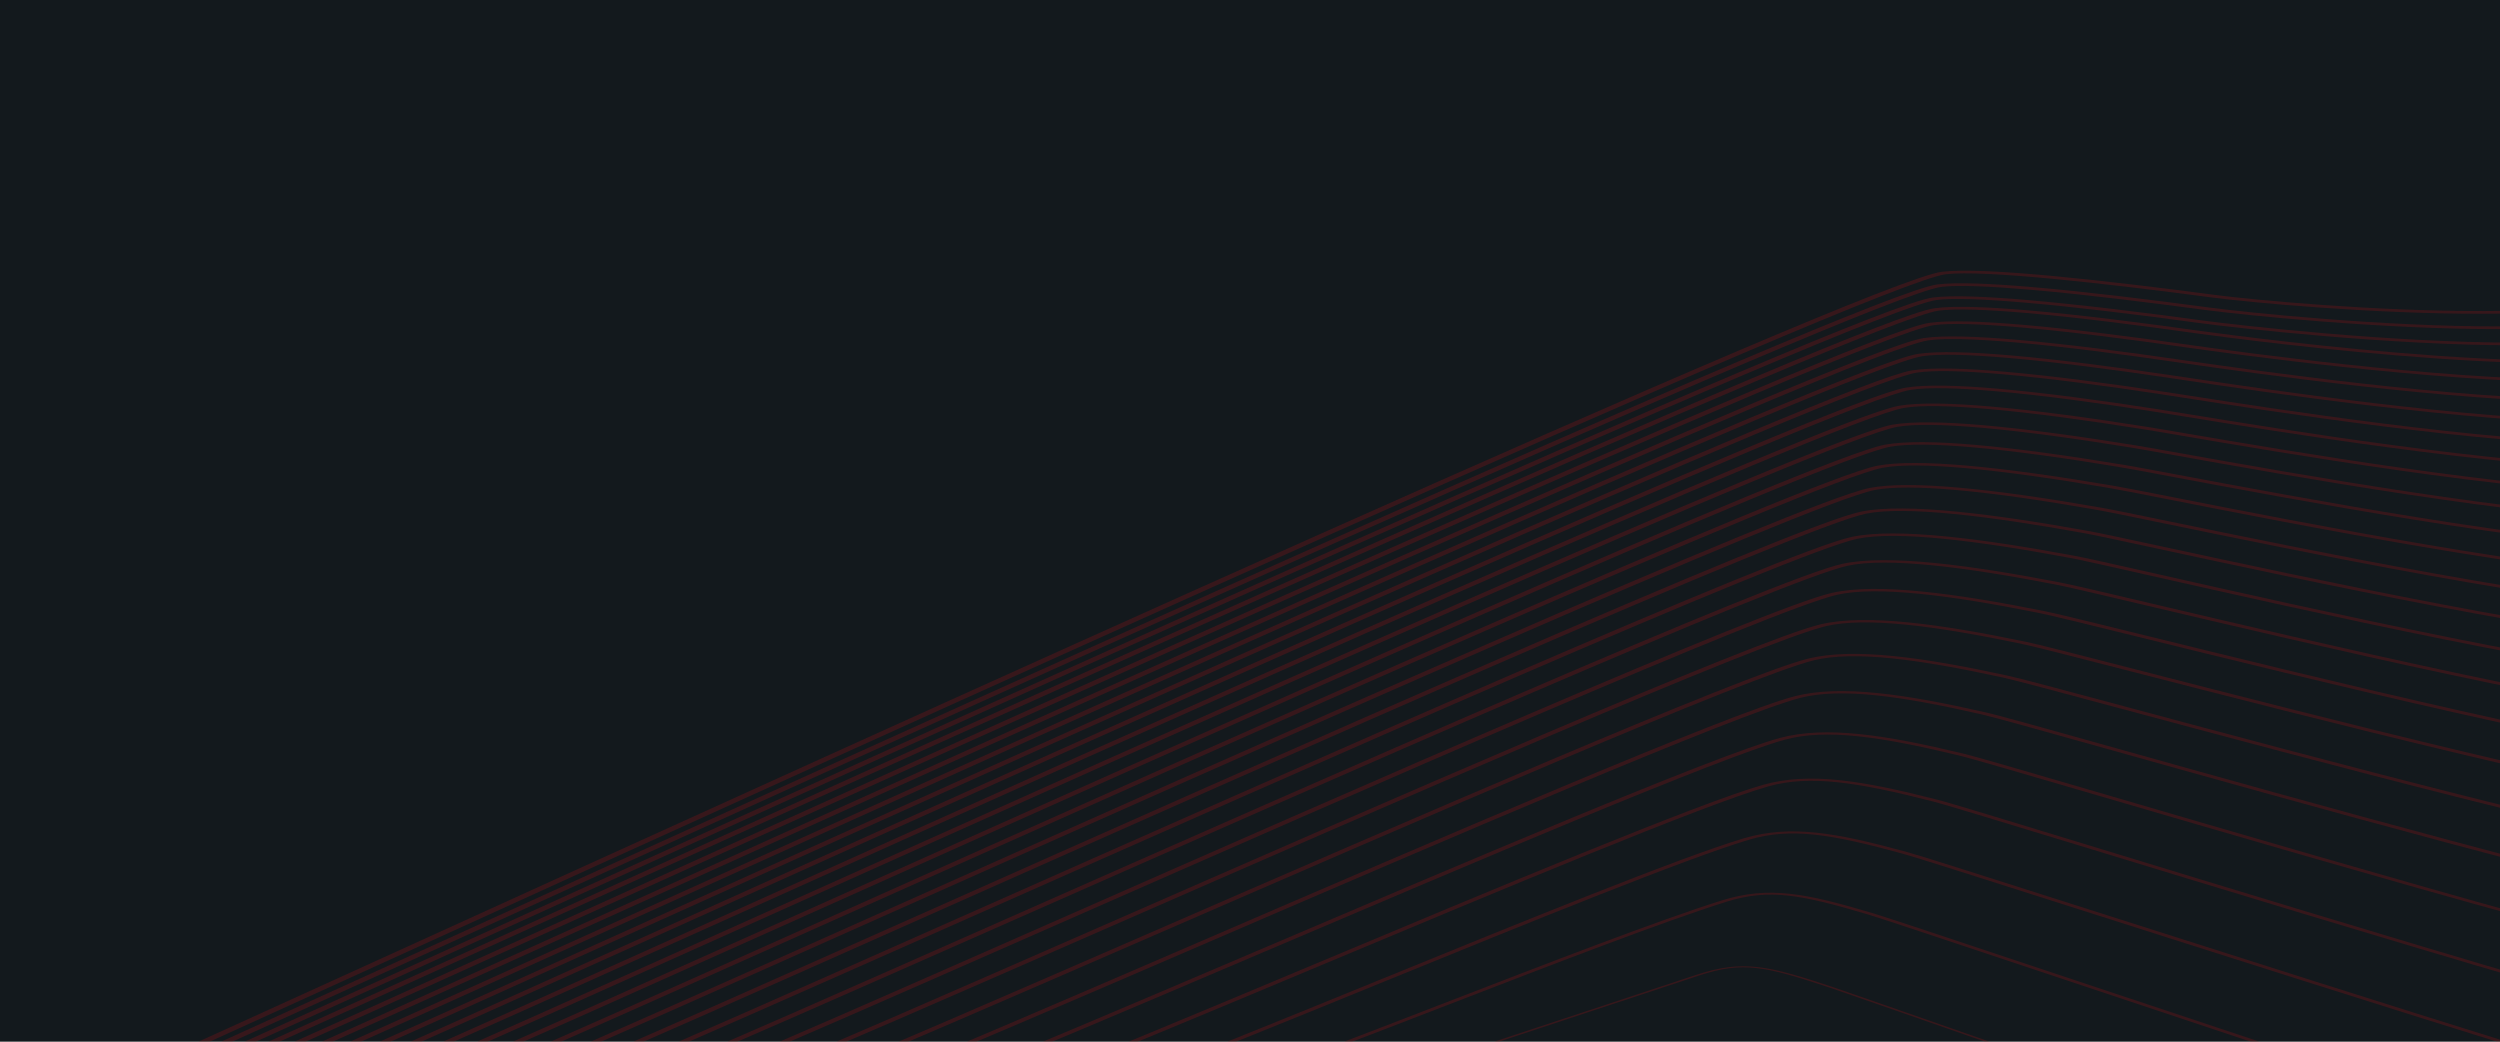 <svg width="1920" height="800" viewBox="0 0 1920 800" fill="none" xmlns="http://www.w3.org/2000/svg">
<g clip-path="url(#clip0_159_1348)">
<rect width="1920" height="800" fill="#13191D"/>
<path d="M94.003 826.331C123.097 813.395 195.955 780.225 294.083 735.551C675.052 562.108 1436.43 215.479 1491.45 208.715L1491.48 208.711C1507.79 206.748 1539.9 208.491 1578.49 212.142C1616.42 215.73 1660.92 221.166 1702.7 226.7C1728.83 230.109 1822.8 239.2 1908.57 238.882C1939.01 238.77 1968.38 237.466 1993.2 234.29C2017.73 231.151 2037.83 226.164 2050.08 218.658C2058.84 213.294 2063.64 206.634 2063.26 198.434L2070.58 198.409C2070.97 206.939 2065.93 213.896 2056.74 219.526C2043.67 227.531 2022.29 232.843 1996.21 236.18C1970.42 239.48 1940.05 240.834 1908.65 240.95C1821.56 241.274 1726.16 232.043 1699.63 228.579L1699.61 228.575C1658.07 223.072 1613.83 217.669 1576.16 214.104C1539.16 210.604 1508.82 208.878 1494.36 210.615C1441.39 217.152 680.859 563.392 300.306 736.645C202.017 781.393 129.038 814.618 100.196 827.442L94 826.331H94.003Z" fill="#CA1217" fill-opacity="0.2"/>
<path d="M110.546 826.703C139.812 813.726 215.668 779.223 317.422 732.938C695.851 560.803 1433.13 225.44 1487.92 218.449L1487.95 218.445C1502.48 216.636 1529.11 217.751 1561.57 220.554C1601.71 224.02 1651.14 230.057 1697.37 236.276C1724.72 239.893 1829.72 250.928 1920.97 250.697C1949.79 250.624 1977.19 249.423 2000.2 246.498C2022.94 243.609 2041.43 239.022 2052.8 232.15C2061.03 227.171 2065.56 220.979 2065.32 213.353L2072.61 213.337C2072.86 221.286 2068.08 227.773 2059.4 233.023C2047.22 240.387 2027.45 245.296 2003.17 248.382C1979.17 251.431 1950.79 252.683 1921.02 252.759C1828.43 252.993 1721.96 241.806 1694.26 238.144H1694.25C1648.23 231.953 1599.12 225.951 1559.45 222.526C1528.59 219.862 1503.67 218.749 1490.92 220.334C1438.1 227.091 701.638 562.082 323.621 734.029C222.327 780.105 146.809 814.455 116.688 827.811L110.543 826.703H110.546Z" fill="#CA1217" fill-opacity="0.2"/>
<path d="M127.641 827.087C157.641 813.823 236.179 778.132 341.076 730.462C716.395 559.899 1429.69 235.744 1484.28 228.519L1484.31 228.515C1498.93 226.631 1525.43 227.7 1557.68 230.486C1597.33 233.91 1646.05 239.921 1691.81 246.179C1720.28 249.991 1836.97 263.258 1933.23 263.136C1960.35 263.102 1985.8 262.002 2007.08 259.319C2028.08 256.672 2045.05 252.464 2055.56 246.192C2063.28 241.581 2067.56 235.845 2067.45 228.782L2074.71 228.774C2074.82 236.164 2070.3 242.195 2062.13 247.07C2050.81 253.827 2032.58 258.353 2010.04 261.195C1987.77 264.003 1961.33 265.154 1933.26 265.19C1835.58 265.313 1717.5 251.894 1688.71 248.038L1688.69 248.033C1643.15 241.809 1594.77 235.835 1555.58 232.45C1524.93 229.803 1500.16 228.733 1487.35 230.379C1434.7 237.361 722.172 561.167 347.253 731.549C242.779 779.027 164.555 814.575 133.759 828.19L127.641 827.088V827.087Z" fill="#CA1217" fill-opacity="0.2"/>
<path d="M172.694 814.894C204.375 800.976 287.956 763.07 398.53 712.92C765.97 546.272 1431.43 244.459 1485.59 236.756L1485.63 236.748C1500.4 234.712 1526.62 235.681 1558.43 238.431C1597.04 241.769 1644.3 247.731 1689.15 254.072L1689.15 254.069C1711.1 257.092 1790.8 267.598 1872.88 273.303C1917.42 276.398 1962.62 278.079 1999.51 276.372C2035.63 274.701 2063.77 269.746 2075.23 259.599C2078.86 256.387 2080.85 252.649 2080.94 248.328L2088.13 248.336C2088.04 252.871 2085.93 256.811 2082.09 260.214C2069.65 271.228 2039.42 276.591 2000.67 278.384C1962.7 280.14 1916.52 278.434 1871.16 275.282C1788.34 269.527 1708.09 258.948 1685.99 255.905L1685.96 255.897C1641.42 249.598 1594.52 243.679 1556.34 240.379C1526.2 237.773 1501.76 236.798 1488.8 238.583C1436.23 246.139 771.642 547.554 404.654 713.998C294.126 764.127 210.582 802.017 178.762 815.996L172.694 814.894Z" fill="#CA1217" fill-opacity="0.2"/>
<path d="M191.751 815.323C224.071 801.174 310.137 762.182 423.412 710.864C786.075 546.562 1427.59 255.927 1481.53 247.977L1481.58 247.973C1496.44 245.855 1522.48 246.768 1554.04 249.497C1592.18 252.796 1638.69 258.733 1683.03 265.115L1683.52 265.186C1716.01 269.729 1870.01 291.259 1977.61 291.613C2037.28 291.81 2082.49 285.38 2083.31 265.527L2090.48 265.543C2089.59 286.922 2041.29 293.848 1977.56 293.638C1868.28 293.278 1713.09 271.582 1680.35 267.004L1679.77 266.926C1635.69 260.58 1589.55 254.686 1551.96 251.435C1522.12 248.854 1497.89 247.929 1484.85 249.778C1432.64 257.475 791.798 547.806 429.517 711.936C316.303 763.226 230.286 802.196 197.799 816.418L191.761 815.322L191.751 815.323Z" fill="#CA1217" fill-opacity="0.2"/>
<path d="M211.577 815.765C244.408 801.445 332.885 761.409 448.695 709.002C805.992 547.318 1423.57 267.854 1477.32 259.648L1477.36 259.644C1492.31 257.44 1518.17 258.296 1549.44 261.002C1587.01 264.252 1632.76 270.167 1676.6 276.597L1683.52 277.586C1728.05 283.989 1884.14 306.44 1988.82 306.976C2043.96 307.259 2084.62 301.343 2085.77 283.408L2092.9 283.44C2091.65 302.882 2047.95 309.297 1988.7 308.993C1882.32 308.447 1725.12 285.838 1680.28 279.389L1673.33 278.393C1629.78 272.005 1584.43 266.139 1547.37 262.932C1517.83 260.375 1493.8 259.504 1480.7 261.427C1428.63 269.378 811.688 548.553 454.762 710.07C339.129 762.395 250.792 802.37 217.558 816.866L211.577 815.767V815.765Z" fill="#CA1217" fill-opacity="0.2"/>
<path d="M232.208 816.228C265.674 801.688 356.403 760.683 474.48 707.317C825.828 548.524 1419.37 280.268 1472.93 271.801L1472.97 271.793C1488 269.502 1513.66 270.297 1544.63 272.98C1581.63 276.182 1626.56 282.069 1669.89 288.546C1672.6 288.935 1677.13 289.614 1682.83 290.464C1736.2 298.446 1896.75 322.457 1999.71 323.195C2050.41 323.558 2086.89 318.153 2088.34 302.027L2095.43 302.074C2093.85 319.687 2054.38 325.593 1999.54 325.199C1894.89 324.449 1733.25 300.277 1679.52 292.241C1674.25 291.453 1670.06 290.826 1666.67 290.337L1666.62 290.328C1623.59 283.895 1579.05 278.055 1542.58 274.898C1513.34 272.367 1489.52 271.554 1476.35 273.561C1424.24 281.857 831.443 549.774 480.515 708.379C362.591 761.676 271.98 802.627 238.16 817.321L232.208 816.228Z" fill="#CA1217" fill-opacity="0.2"/>
<path d="M253.73 816.709C288.362 801.725 381.003 759.911 500.835 705.826C845.64 550.198 1415.02 293.208 1468.34 284.479L1468.4 284.471C1483.51 282.087 1508.95 282.818 1539.6 285.473C1576.02 288.628 1620.16 294.494 1662.97 301.024C1667.06 301.625 1673.38 302.612 1681.61 303.898C1742.55 313.419 1908.68 339.373 2010.29 340.333C2056.67 340.772 2089.32 335.873 2091.02 321.452L2098.07 321.515C2096.19 337.404 2060.62 342.805 2010.06 342.328C1906.73 341.351 1739.54 315.231 1678.21 305.65C1669.92 304.356 1663.57 303.363 1659.68 302.792L1659.63 302.784C1617.14 296.302 1573.43 290.489 1537.56 287.382C1508.7 284.882 1485.14 284.129 1471.89 286.207C1420.05 294.694 851.258 551.417 506.814 706.882C386.509 761.181 293.5 803.16 259.652 817.805L253.733 816.709H253.73Z" fill="#CA1217" fill-opacity="0.2"/>
<path d="M276.225 817.216C311.201 802.15 405.965 759.44 527.757 704.549C865.379 552.384 1410.42 306.735 1463.57 297.728L1463.62 297.72C1478.83 295.239 1504.02 295.901 1534.34 298.529C1570.13 301.631 1613.42 307.473 1655.69 314.058C1660.52 314.781 1668.84 316.143 1679.94 317.959C1747.81 329.059 1920.2 357.255 2020.55 358.462C2062.76 358.97 2091.89 354.57 2093.82 341.754L2100.83 341.831C2098.68 356.099 2066.66 361.003 2020.27 360.445C1918.17 359.217 1744.71 330.846 1676.42 319.677C1665.35 317.867 1657.07 316.511 1652.36 315.808L1652.31 315.801C1610.38 309.269 1567.53 303.483 1532.27 300.426C1503.78 297.957 1480.49 297.267 1467.17 299.43C1415.47 308.192 870.981 553.594 533.695 705.607C411.694 760.591 316.765 803.376 282.106 818.305L276.219 817.216H276.225Z" fill="#CA1217" fill-opacity="0.2"/>
<path d="M299.798 817.746C335.053 802.633 431.799 759.099 555.29 703.53C885.084 555.128 1405.62 320.895 1458.57 311.604L1458.61 311.596C1473.91 309.013 1498.85 309.604 1528.79 312.2C1563.95 315.25 1606.37 321.067 1648.08 327.709C1653.43 328.526 1663.8 330.303 1677.85 332.712C1752.31 345.474 1931.46 376.18 2030.54 377.662C2068.74 378.234 2094.64 374.323 2096.76 363.011L2103.73 363.111C2101.34 375.855 2072.58 380.267 2030.18 379.633C1929.38 378.125 1749.14 347.234 1674.24 334.396C1660.41 332.024 1650.21 330.276 1644.72 329.439L1644.67 329.432C1603.31 322.845 1561.35 317.086 1526.74 314.085C1498.63 311.647 1475.61 311.026 1462.21 313.284C1410.53 322.392 890.616 556.346 561.196 704.579C437.794 760.108 341.115 803.611 305.623 818.826L299.8 817.744L299.798 817.746Z" fill="#CA1217" fill-opacity="0.2"/>
<path d="M324.524 818.299C360.489 802.961 458.864 758.77 583.529 702.769C904.815 558.446 1400.58 335.746 1453.31 326.166L1453.36 326.158C1468.75 323.47 1493.4 323.983 1522.94 326.546C1557.39 329.535 1598.88 335.326 1640.02 342.03C1646.13 342.978 1658.46 345.192 1675.36 348.23C1756.25 362.761 1942.6 396.238 2040.23 398.027C2074.6 398.658 2097.56 395.223 2099.83 385.323L2106.76 385.445C2104.16 396.759 2078.37 400.692 2039.8 399.985C1940.36 398.163 1752.98 364.5 1671.64 349.888C1654.79 346.86 1642.51 344.654 1636.68 343.747L1636.62 343.735C1595.89 337.096 1554.86 331.367 1520.9 328.419C1493.24 326.018 1470.54 325.469 1457.06 327.814C1405.61 337.162 910.353 559.636 589.392 703.813C464.627 759.858 366.175 804.083 330.306 819.38L324.521 818.298L324.524 818.299Z" fill="#CA1217" fill-opacity="0.2"/>
<path d="M350.554 818.88C386.93 803.452 486.851 758.654 612.505 702.316C924.552 562.411 1395.26 351.37 1447.79 341.488L1447.85 341.48C1463.32 338.681 1487.65 339.112 1516.75 341.639C1550.54 344.574 1591.08 350.338 1631.6 357.103C1638.14 358.142 1652.54 360.854 1672.47 364.607C1759.72 381.032 1953.58 417.53 2049.69 419.669C2080.41 420.352 2100.68 417.382 2103.07 408.797L2109.95 408.95C2107.17 418.928 2084.09 422.391 2049.15 421.614C1951.27 419.436 1756.38 382.744 1668.67 366.232C1648.89 362.508 1634.59 359.816 1628.23 358.804L1628.16 358.792C1588.02 352.09 1547.95 346.386 1514.73 343.501C1487.53 341.139 1465.16 340.667 1451.59 343.112C1400.29 352.765 930.06 563.591 618.328 703.355C492.679 759.689 392.766 804.485 356.269 819.964L350.551 818.881L350.554 818.88Z" fill="#CA1217" fill-opacity="0.2"/>
<path d="M378.006 819.499C414.888 803.951 516.069 758.683 642.28 702.216C944.316 567.086 1389.64 367.851 1441.96 357.658L1442.02 357.646C1457.59 354.729 1481.57 355.073 1510.21 357.563C1543.25 360.434 1582.81 366.175 1622.72 373.011C1629.72 374.152 1646.23 377.407 1669.21 381.939C1762.83 400.403 1964.52 440.179 2058.9 442.715C2086.2 443.449 2104.04 440.926 2106.51 433.565L2113.31 433.747C2110.37 442.477 2089.76 445.484 2058.26 444.637C1962.09 442.054 1759.39 402.077 1665.3 383.521C1642.46 379.016 1626.05 375.779 1619.32 374.684L1619.25 374.672C1579.77 367.908 1540.7 362.234 1508.21 359.409C1481.49 357.087 1459.47 356.699 1445.81 359.255C1394.46 369.31 949.725 568.282 648.063 703.245C521.851 759.712 420.67 804.979 383.678 820.573L378.006 819.499Z" fill="#CA1217" fill-opacity="0.2"/>
<path d="M407.057 820.149C444.429 804.5 546.599 758.898 672.945 702.505C964.136 572.538 1383.68 385.285 1435.81 374.765L1435.86 374.754C1451.52 371.713 1475.14 371.964 1503.26 374.411C1535.58 377.223 1574.14 382.942 1613.39 389.854C1620.72 391.083 1639.41 394.942 1665.53 400.334C1765.59 420.995 1975.37 464.311 2067.89 467.309C2091.98 468.09 2107.6 465.997 2110.12 459.774L2116.86 459.992C2113.79 467.566 2095.41 470.132 2067.12 469.215C1972.86 466.161 1762.08 422.64 1661.54 401.881C1635.59 396.522 1617.03 392.69 1609.87 391.494L1609.8 391.483C1570.98 384.646 1532.95 378.998 1501.27 376.242C1475.1 373.965 1453.47 373.666 1439.71 376.332C1388.59 386.678 969.537 573.712 678.673 703.533C552.317 759.93 450.136 805.537 412.678 821.221L407.052 820.148L407.057 820.149Z" fill="#CA1217" fill-opacity="0.2"/>
<path d="M437.918 820.843C475.539 805.204 578.479 759.384 704.596 703.246C984.053 578.855 1377.35 403.787 1429.27 392.934L1429.32 392.923C1446.4 389.483 1472.26 389.951 1502.95 392.959C1532.93 395.896 1567.7 401.257 1603.41 407.73C1611.21 409.076 1632.12 413.595 1661.44 419.928C1768.05 442.962 1986.18 490.088 2076.68 493.634C2097.82 494.461 2111.44 492.781 2113.98 487.602L2120.64 487.863C2117.45 494.367 2101.07 496.507 2075.76 495.515C1983.51 491.901 1764.44 444.571 1657.36 421.437C1628.06 415.106 1607.17 410.594 1599.86 409.34L1599.78 409.329C1564.45 402.924 1530.15 397.63 1500.77 394.751C1472.11 391.944 1448.33 391.434 1433.24 394.464C1382.28 405.145 989.427 580.011 710.278 704.265C584.36 760.315 481.579 806.064 443.469 821.907L437.92 820.843H437.918Z" fill="#CA1217" fill-opacity="0.2"/>
<path d="M470.802 821.58C509.182 805.755 612.283 760.006 737.34 704.513C1004.09 586.146 1370.65 423.493 1422.31 412.298L1422.35 412.292C1439.51 408.706 1464.75 409.05 1494.66 411.993C1523.81 414.862 1557.6 420.211 1592.69 426.772C1600.64 428.176 1624.02 433.459 1656.91 440.887C1770.21 466.485 1996.83 517.682 2085.25 521.897C2103.71 522.777 2115.57 521.489 2118.09 517.265L2124.65 517.574C2121.36 523.101 2106.74 524.829 2084.15 523.753C1994.02 519.456 1766.51 468.058 1652.76 442.361C1620.05 434.971 1596.79 429.715 1589.17 428.37L1589.09 428.355C1554.38 421.865 1521.05 416.581 1492.47 413.768C1464.64 411.029 1441.49 410.637 1426.35 413.794C1375.59 424.791 1009.42 587.277 742.935 705.523C617.726 761.083 514.499 806.888 476.295 822.642L470.802 821.583V821.58Z" fill="#CA1217" fill-opacity="0.2"/>
<path d="M506.023 822.369C544.733 806.55 647.689 761.033 771.231 706.412C1024.2 594.567 1363.43 444.586 1414.86 433.032L1414.91 433.021C1432.13 429.284 1456.69 429.494 1485.76 432.37C1514.08 435.171 1546.86 440.514 1581.32 447.178C1589.53 448.677 1615.44 454.795 1651.91 463.405C1772.02 491.764 2007.18 547.285 2093.57 552.352H2093.59C2109.69 553.296 2120.03 552.383 2122.5 549.016L2128.94 549.387C2125.53 554.029 2112.43 555.356 2092.25 554.172C2004.19 549.002 1768.21 493.289 1647.68 464.832C1611.34 456.252 1585.54 450.16 1577.74 448.737L1577.66 448.722C1543.6 442.137 1511.32 436.866 1483.6 434.124C1456.64 431.458 1434.18 431.194 1418.95 434.489C1368.34 445.863 1029.47 595.683 776.766 707.409C653.127 762.072 550.094 807.625 511.429 823.425L506.023 822.369Z" fill="#CA1217" fill-opacity="0.2"/>
<path d="M543.921 823.221C582.836 807.481 685.132 762.448 806.454 709.041C1044.45 604.274 1355.64 467.282 1406.85 455.343L1406.89 455.332C1424.19 451.431 1448.02 451.497 1476.19 454.298C1503.62 457.027 1535.31 462.367 1569.12 469.142C1577.52 470.74 1606.13 477.796 1646.4 487.727C1773.39 519.045 2016.8 579.075 2101.55 585.299C2115.74 586.342 2124.86 585.787 2127.27 583.173L2133.54 583.633C2130.01 587.483 2118.11 588.411 2099.92 587.075C2013.7 580.741 1769.52 520.524 1642.14 489.108C1601.94 479.195 1573.41 472.16 1565.43 470.652L1565.35 470.637C1532.01 463.953 1500.84 458.695 1474.06 456.03C1448.01 453.439 1426.25 453.316 1410.93 456.77C1360.42 468.577 1049.63 605.393 811.922 710.033C690.665 763.412 588.419 808.42 549.236 824.27L543.924 823.221H543.921Z" fill="#CA1217" fill-opacity="0.2"/>
<path d="M584.925 824.142C624.267 808.411 725.082 764.264 843.124 712.574C1064.82 615.494 1347.25 491.82 1398.18 479.487L1398.22 479.48C1415.61 475.399 1438.66 475.307 1465.85 478.029C1492.27 480.675 1522.74 486 1555.77 492.885C1564.19 494.537 1595.8 502.678 1640.36 514.15C1774.07 548.579 2024.72 613.12 2108.76 621.069C2121.74 622.296 2130.09 622.11 2132.44 620.127L2138.5 620.701C2134.75 623.871 2123.59 624.377 2106.73 622.783C2021.4 614.711 1770.1 550.006 1636.05 515.488C1591.69 504.068 1560.22 495.963 1552.11 494.371L1552.05 494.356C1519.46 487.561 1489.5 482.316 1463.72 479.735C1438.7 477.23 1417.73 477.253 1402.34 480.859C1352.12 493.018 1069.98 616.568 848.508 713.55C730.41 765.265 629.549 809.432 590.159 825.182L584.925 824.14V824.142Z" fill="#CA1217" fill-opacity="0.2"/>
<path d="M629.619 825.143C669.326 809.477 767.787 766.644 881.455 717.196C1085.35 628.498 1338.12 518.537 1388.74 505.795L1388.78 505.788C1406.25 501.515 1428.45 501.254 1454.57 503.89C1479.91 506.447 1509.07 511.763 1541.3 518.776C1549.77 520.513 1584.64 529.884 1633.74 543.08C1773.16 580.55 2027.68 648.954 2113.78 659.915C2127.12 661.614 2135.71 661.898 2138.12 660.382L2143.86 661.112C2139.66 663.752 2128.21 663.703 2111.19 661.536C2024.14 650.453 1769.11 581.912 1629.41 544.368C1580.52 531.227 1545.79 521.893 1537.61 520.216L1537.53 520.198C1505.79 513.289 1477.16 508.06 1452.45 505.568C1428.53 503.155 1408.43 503.34 1392.93 507.123C1342.9 519.717 1090.4 629.56 886.724 718.164C772.9 767.68 674.305 810.571 634.743 826.181L629.619 825.143Z" fill="#CA1217" fill-opacity="0.2"/>
<path d="M678.729 826.247C718.399 810.839 813.518 769.812 921.605 723.191C1105.95 643.678 1328.03 547.889 1378.4 534.696L1378.42 534.687C1395.97 530.206 1417.21 529.76 1442.17 532.301C1466.38 534.766 1494.12 540.073 1525.44 547.224C1534 549.074 1572.47 559.865 1626.54 575.03C1766.08 614.166 2009.72 682.5 2107.52 700.607C2127.98 704.393 2141.22 705.978 2144.47 704.572L2149.63 705.527C2144.01 707.953 2127.87 706.458 2104.15 702.067C2005.87 683.871 1761.92 615.451 1622.2 576.264C1568.25 561.131 1529.87 550.367 1521.67 548.601L1521.61 548.588C1490.75 541.541 1463.56 536.326 1440.1 533.938C1417.37 531.624 1398.18 531.993 1382.55 535.983C1332.75 549.039 1110.91 644.72 926.769 724.146C818.76 770.732 723.716 811.728 683.7 827.271L678.732 826.248L678.729 826.247Z" fill="#CA1217" fill-opacity="0.2"/>
<path d="M733.195 827.471C773.099 812.258 863.24 773.828 963.862 730.929C1126.68 661.513 1316.94 580.399 1366.92 566.753L1366.94 566.746C1384.6 562.032 1404.78 561.38 1428.42 563.815C1451.3 566.17 1477.43 571.463 1507.77 578.769C1516.23 580.694 1558.94 593.197 1618.84 610.729C1796.92 662.853 2127.67 759.664 2151.79 753.561L2155.78 754.824C2127.37 762.017 1794 664.441 1614.52 611.906C1554.78 594.42 1512.18 581.951 1504.02 580.09L1503.96 580.073C1474.12 572.886 1448.53 567.691 1426.38 565.41C1404.99 563.208 1386.82 563.774 1371.06 567.982C1321.53 581.515 1131.5 662.531 968.867 731.867C868.224 774.775 778.061 813.214 738.015 828.481L733.195 827.471Z" fill="#CA1217" fill-opacity="0.2"/>
<path d="M794.362 828.848C834.212 813.998 917.434 779.115 1008.45 740.964C1147.38 682.73 1304.47 616.883 1354.05 602.746L1354.06 602.743C1371.83 597.769 1390.81 596.885 1412.98 599.199C1434.4 601.436 1458.74 606.716 1487.97 614.196C1496.28 616.221 1544.13 630.842 1610.93 651.251C1797.84 708.36 2133.64 810.961 2160.47 808.583L2162.2 810.15C2131.89 812.836 1794.49 709.745 1606.69 652.363C1540.05 632.003 1492.31 617.416 1484.18 615.435L1484.13 615.422C1455.42 608.072 1431.62 602.897 1410.98 600.741C1391.09 598.663 1374.06 599.452 1358.16 603.904C1309 617.923 1152.06 683.706 1013.27 741.883C922.31 780.009 839.14 814.871 798.978 829.838L794.365 828.848H794.362Z" fill="#CA1217" fill-opacity="0.2"/>
<path d="M864.108 830.421C903.95 815.995 977.343 786.066 1055.71 754.11C1167.93 708.343 1290.35 658.422 1339.41 643.778L1339.42 643.775C1357.29 638.512 1374.9 637.365 1395.38 639.545C1415.14 641.647 1437.43 646.908 1465.37 654.582C1473.55 656.741 1528.32 674.222 1604.15 698.42C1801.11 761.278 2140.39 869.557 2170.55 871.501L2169.34 873.022C2137.44 870.967 1797.41 762.45 1600.02 699.453C1524.34 675.299 1469.66 657.849 1461.61 655.725L1461.57 655.713C1434.12 648.175 1412.36 643.019 1393.44 641.006C1375.24 639.07 1359.5 640.115 1343.41 644.854C1294.63 659.415 1172.35 709.282 1060.24 754.997C981.846 786.967 908.42 816.911 868.452 831.382L864.108 830.423V830.421Z" fill="#CA1217" fill-opacity="0.2"/>
<path d="M945.265 832.263C984.824 818.472 1044.29 795.485 1105.96 771.645C1188.03 739.921 1274.02 706.682 1322.45 691.501L1322.46 691.498C1340.43 685.905 1356.39 684.457 1374.89 686.474C1392.69 688.416 1412.58 693.658 1439.03 701.559C1447.25 703.953 1514.43 726.372 1605.41 756.732C1814.19 826.4 2148.36 937.916 2181.45 944.815L2178.46 945.965C2144.89 938.964 1810.48 827.37 1601.56 757.654C1510.63 727.309 1443.48 704.902 1435.42 702.552L1435.4 702.544C1409.43 694.786 1390.02 689.652 1373.07 687.803C1356.8 686.029 1342.53 687.372 1326.19 692.455C1277.9 707.593 1192.01 740.796 1110.02 772.488C1048.33 796.336 988.843 819.331 949.171 833.161L945.262 832.262L945.265 832.263Z" fill="#CA1217" fill-opacity="0.2"/>
<path d="M1042.85 834.62L1302.85 748.659C1320.66 742.769 1334.39 740.978 1350.09 742.756C1365.4 744.491 1382.33 749.685 1406.91 757.829C1421.34 762.607 1683.8 854.432 1902.16 930.828C2046.59 981.356 2171.73 1025.14 2193 1032.5L2190.83 1033C2169.37 1025.57 2044.31 981.815 1899.99 931.323C1681.65 854.936 1419.21 763.122 1404.79 758.342C1380.49 750.29 1363.8 745.159 1349.05 743.489C1334.68 741.863 1321.87 743.585 1304.97 749.173L1044.97 835.133L1042.85 834.62Z" fill="#CA1217" fill-opacity="0.2"/>
</g>
<defs>
<clipPath id="clip0_159_1348">
<rect width="1920" height="800" fill="white"/>
</clipPath>
</defs>
</svg>
